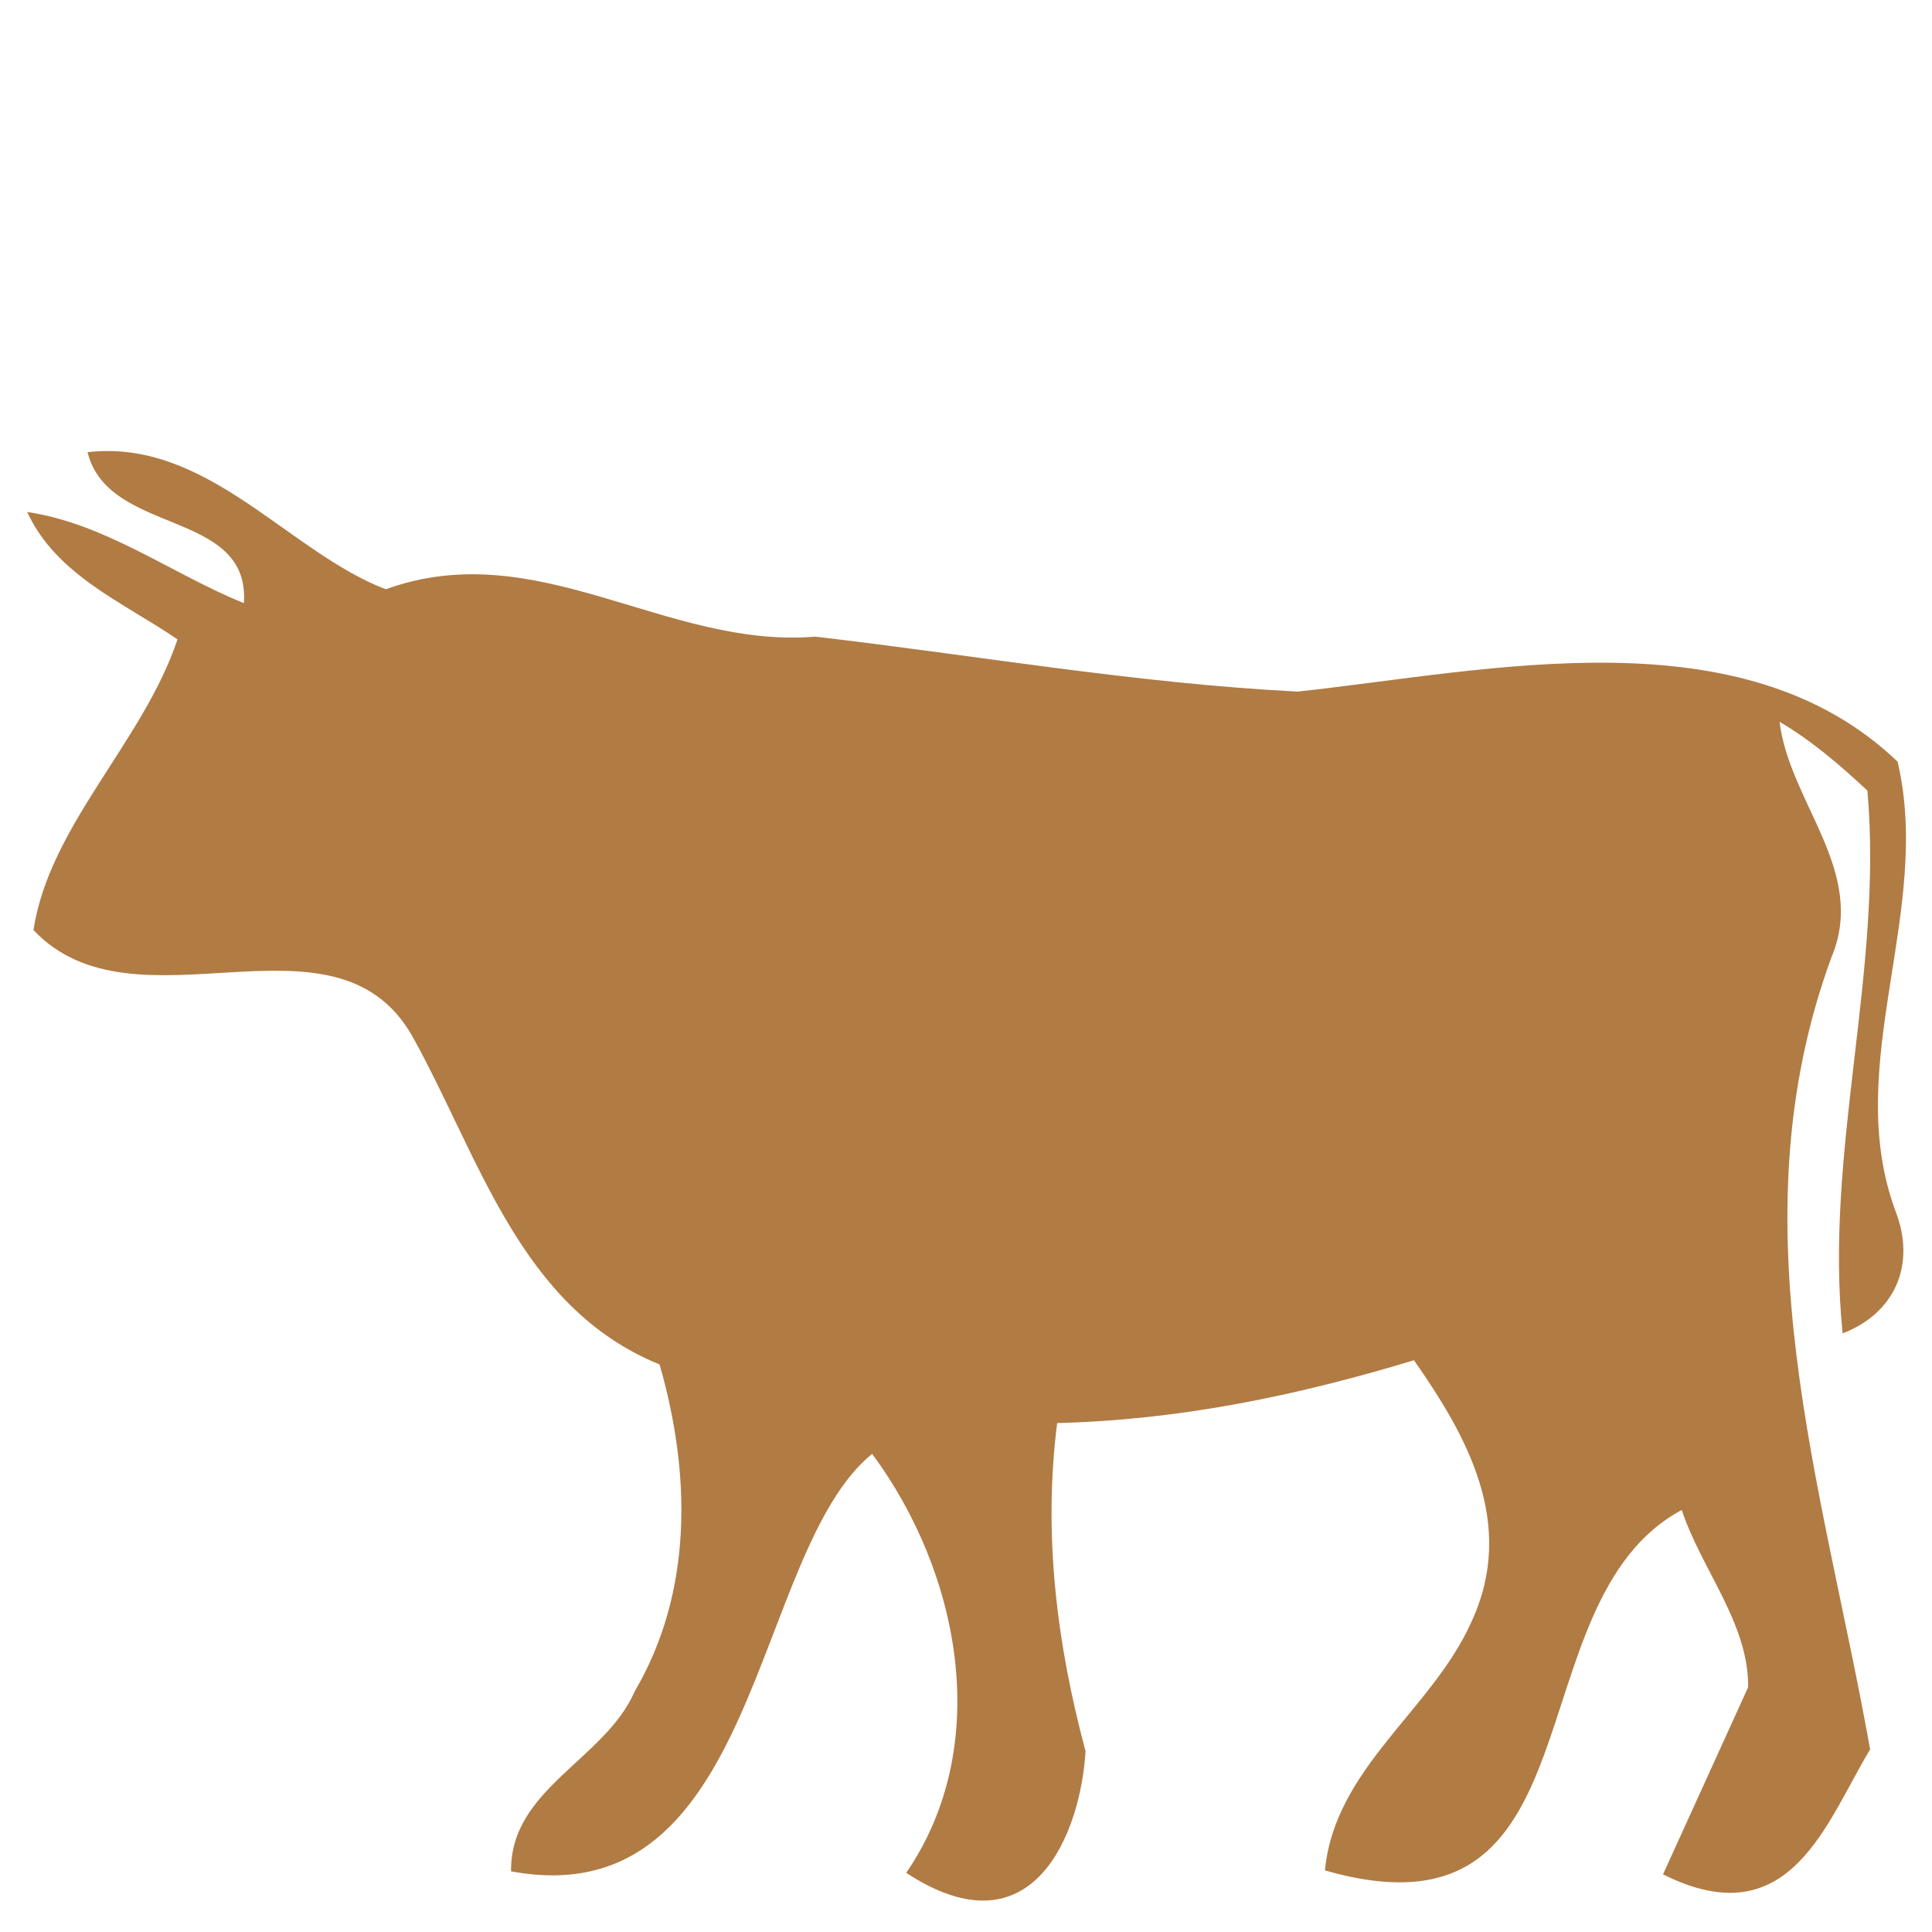 <?xml version="1.0" encoding="UTF-8" ?>
<!DOCTYPE svg PUBLIC "-//W3C//DTD SVG 1.1//EN" "http://www.w3.org/Graphics/SVG/1.1/DTD/svg11.dtd">
<svg width="64pt" height="64pt" viewBox="0 0 64 64" version="1.1" xmlns="http://www.w3.org/2000/svg">
<g id="#af7841fa">
<path fill="#af7841" opacity="0.98" d=" M 2.90 14.98 C 6.86 14.52 9.55 18.29 12.78 19.52 C 17.80 17.70 22.06 21.50 27.01 21.09 C 32.34 21.71 37.65 22.64 42.99 22.91 C 49.41 22.21 57.69 20.29 62.86 25.23 C 64.03 30.21 61.01 35.25 62.78 40.09 C 63.48 41.86 62.80 43.49 61.04 44.17 C 60.42 38.15 62.39 32.18 61.86 26.19 C 60.96 25.35 60.02 24.54 58.95 23.91 C 59.28 26.60 61.86 28.87 60.67 31.71 C 57.42 40.55 60.39 49.21 61.95 57.95 C 60.49 60.37 59.30 64.20 55.09 62.09 C 55.80 60.54 57.20 57.44 57.91 55.89 C 57.93 53.77 56.36 51.99 55.71 50.02 C 50.03 53.07 53.17 64.62 43.89 61.96 C 44.22 58.55 47.44 56.66 48.75 53.71 C 50.25 50.46 48.57 47.54 46.84 45.06 C 42.98 46.23 39.09 47.04 35.02 47.14 C 34.55 50.83 35.01 54.47 35.96 58.01 C 35.80 60.69 34.24 64.81 30.02 62.04 C 32.92 57.81 31.80 52.09 28.89 48.16 C 24.89 51.42 25.17 63.52 16.93 61.99 C 16.89 59.26 20.05 58.29 21.03 56.02 C 22.96 52.73 22.89 48.82 21.85 45.20 C 17.21 43.31 15.90 38.35 13.65 34.31 C 11.06 29.79 4.49 34.39 1.11 30.81 C 1.63 27.35 4.75 24.57 5.88 21.18 C 4.08 19.95 1.87 19.06 0.90 16.96 C 3.52 17.35 5.68 19.01 8.08 19.98 C 8.29 16.85 3.59 17.76 2.90 14.98 Z" />
</g>
</svg>
